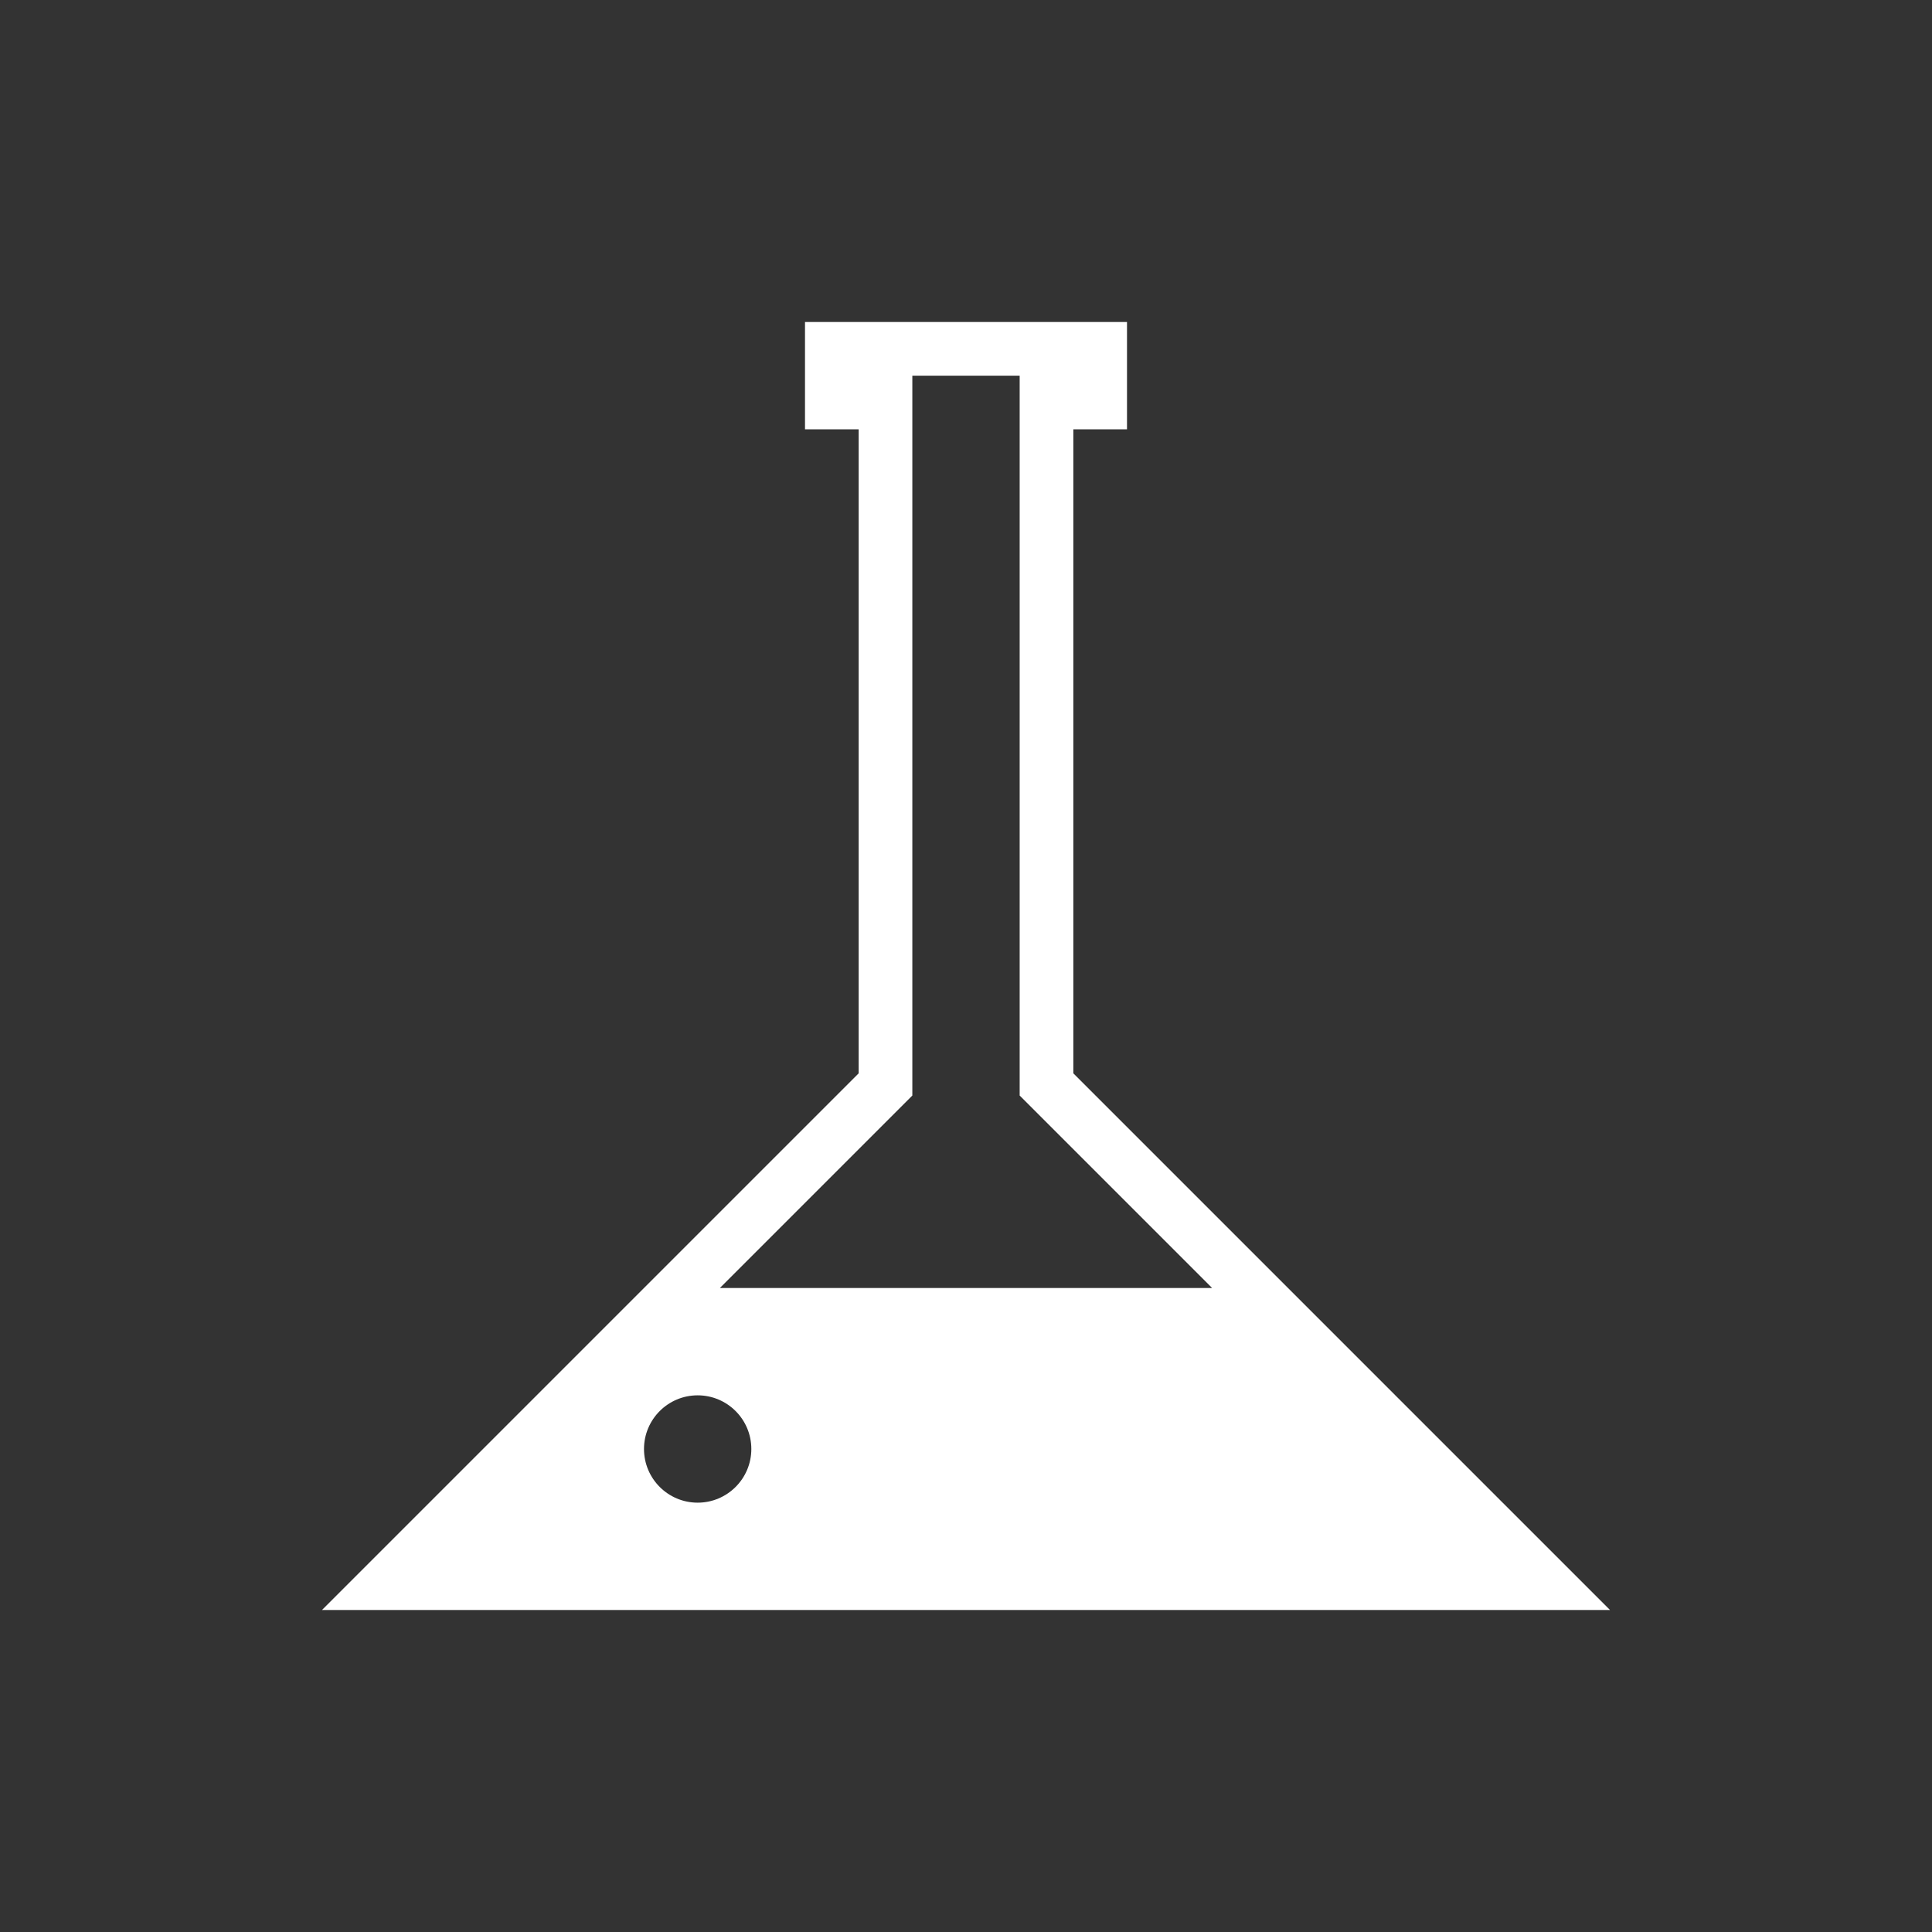 <svg width="36" height="36" viewBox="0 0 36 36" fill="none" xmlns="http://www.w3.org/2000/svg">
<rect x="0" y="0" width="36" height="36" fill="#333333" stroke="none"/>
<path fill-rule="evenodd" clip-rule="evenodd" d="M19 7V8V20V20.414L19.293 20.707L22.586 24H13.414L16.707 20.707L17 20.414V20V8V7H19ZM30 30H28.586H7.414H6L7 29L16 20V9V8H15V7V6H16H20H21V7V8H20V9V20L29 29L30 30ZM14 27C14 27.552 13.552 28 13 28C12.448 28 12 27.552 12 27C12 26.448 12.448 26 13 26C13.552 26 14 26.448 14 27Z" fill="white"/>
</svg>
